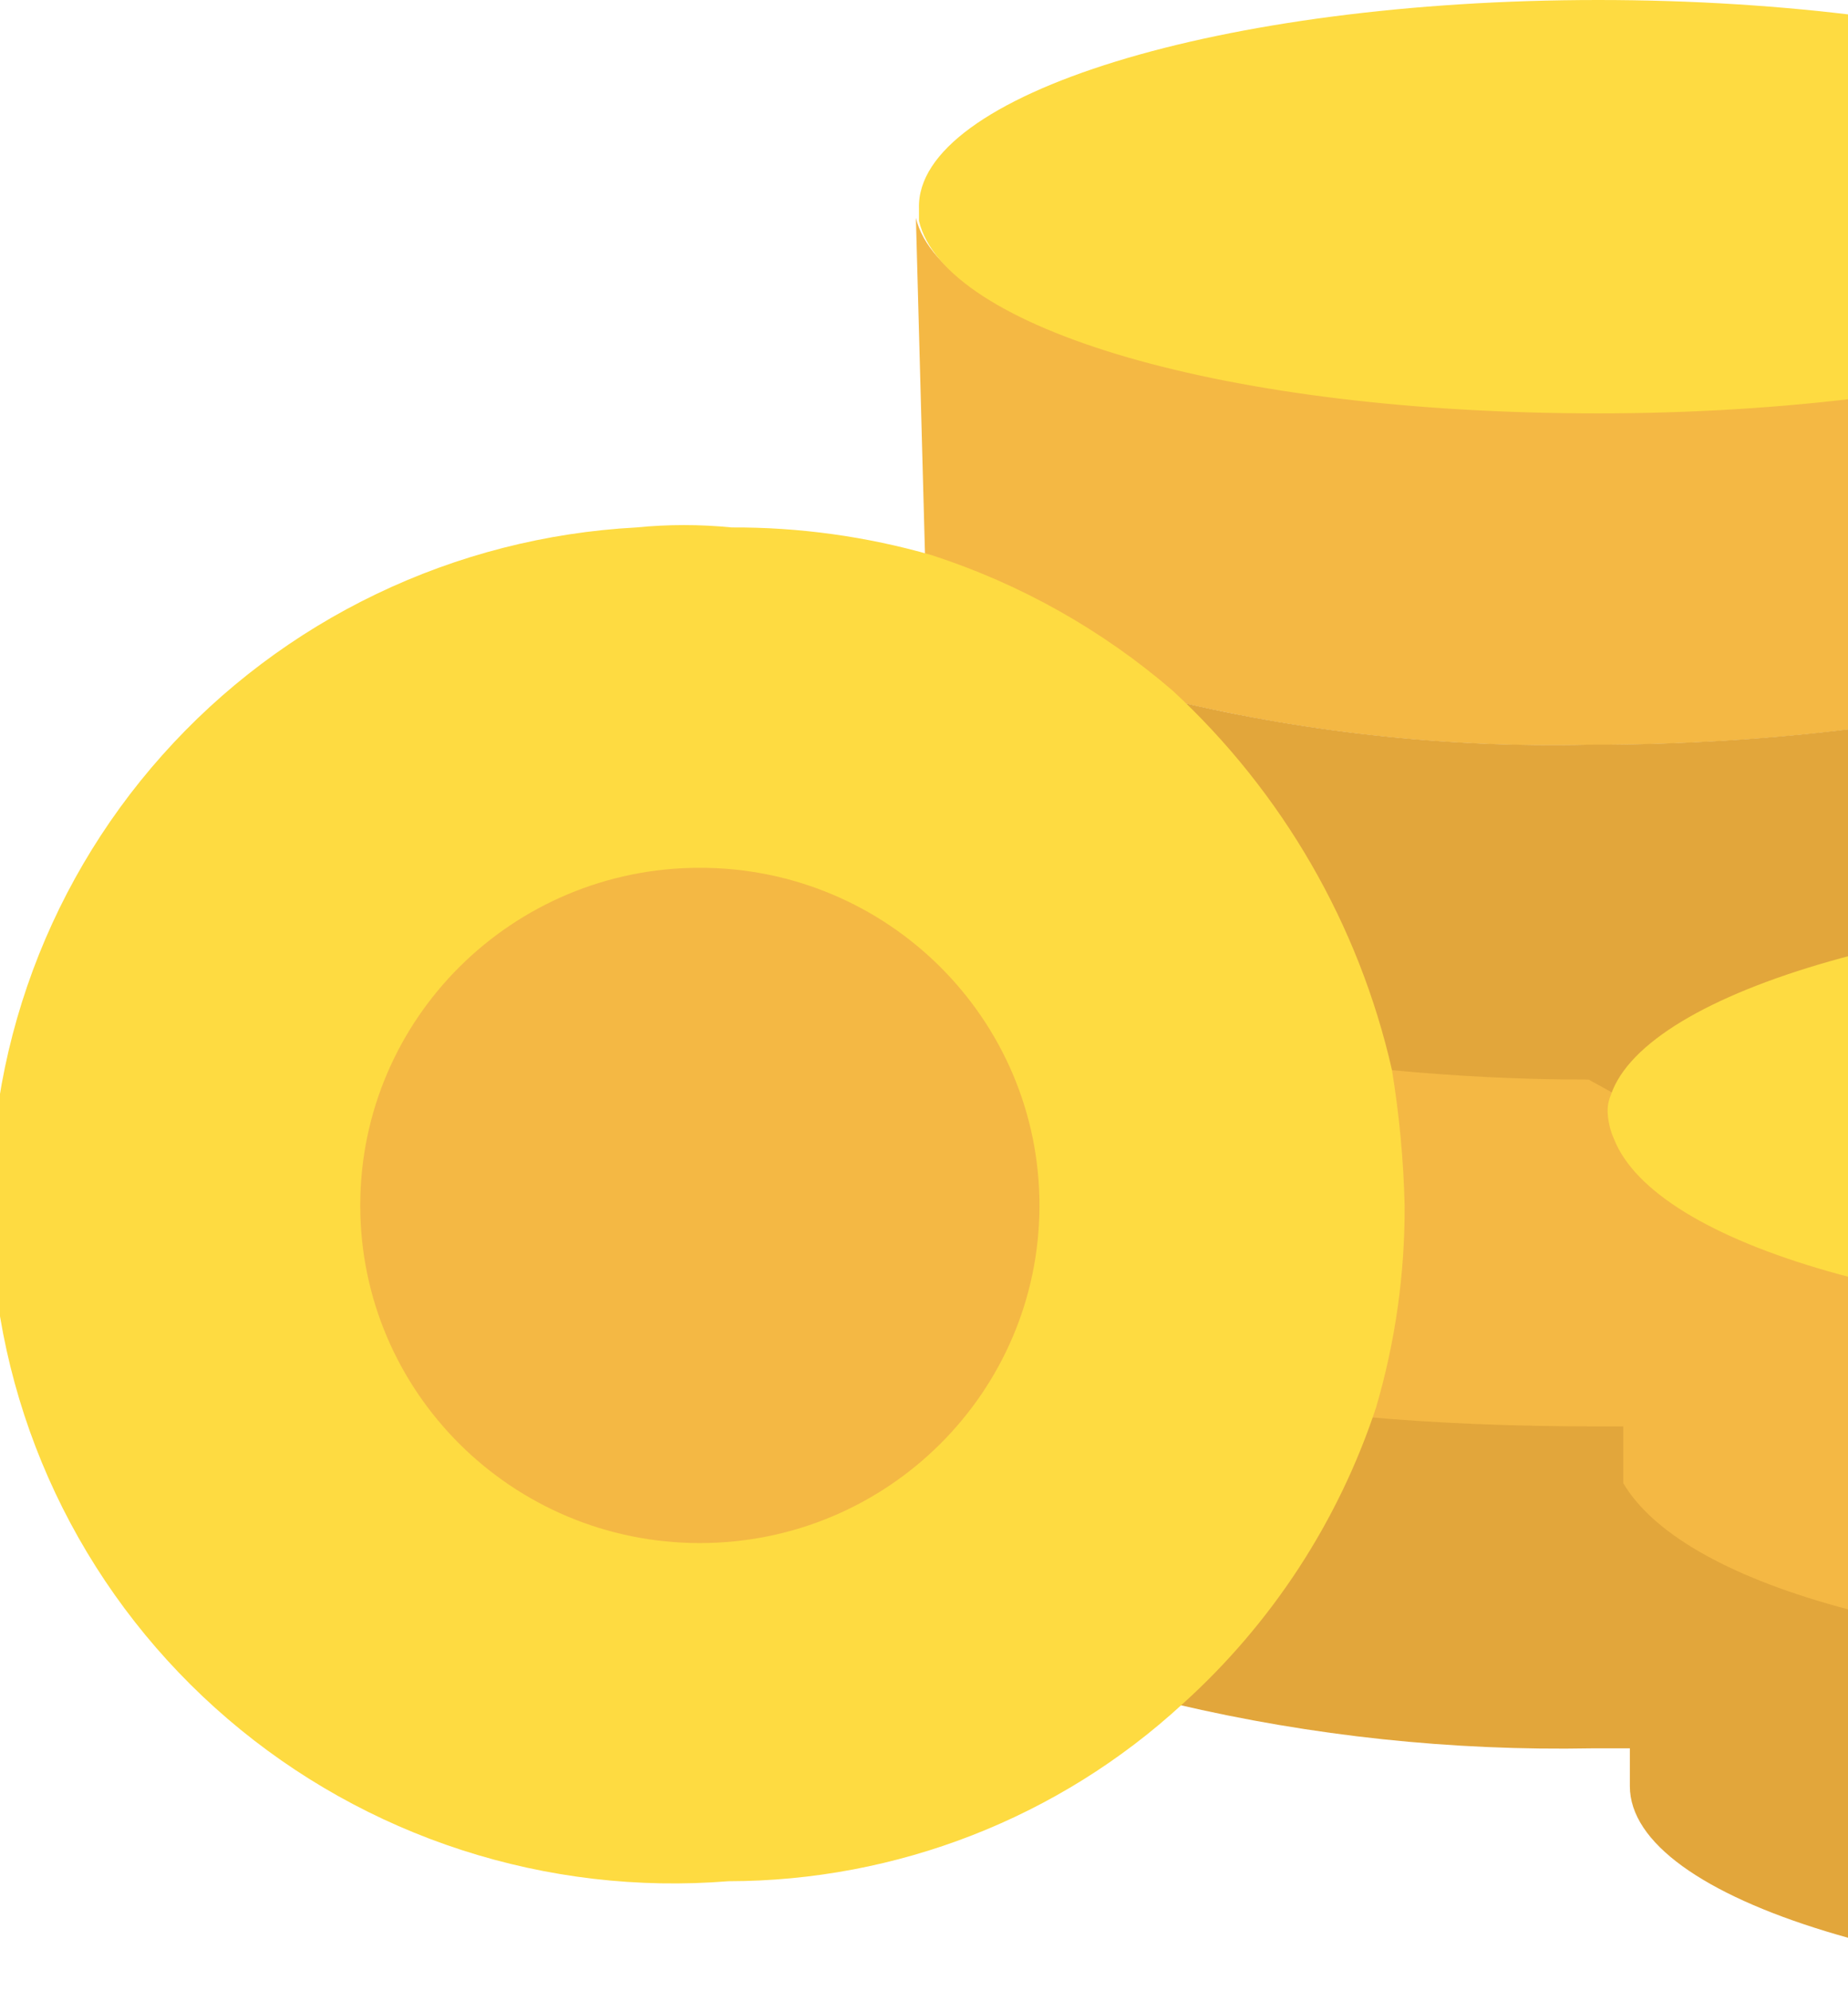 <svg width="65" height="70" viewBox="0 0 65 70" fill="none" xmlns="http://www.w3.org/2000/svg">
<g clip-path="url(#clip0)">
<path d="M80.443 7.211V18.866H80.109C80.109 22.97 69.055 26.186 55.882 26.186C50.806 26.297 45.737 25.738 40.81 24.521V24.853C38.39 22.777 35.583 21.194 32.548 20.195V19.973L32.215 7.659C33.109 11.432 43.379 14.426 55.995 14.426C68.611 14.426 80.109 11.21 80.109 7.215L80.443 7.211Z" fill="#F4B844"/>
<path d="M56.214 0C69.5 0 80.551 3.329 80.551 7.321C80.551 11.312 69.387 14.532 56.214 14.532C43.041 14.532 33.214 11.538 32.323 7.765V7.321C32.209 3.329 42.927 0 56.214 0Z" fill="#FEDB41"/>
<path d="M58.223 52.141V61.461H55.991C51.07 61.554 46.157 61.033 41.367 59.909L41.033 59.578C44.111 56.806 46.418 53.294 47.733 49.38H48.291C50.636 49.602 53.202 49.711 55.771 49.711H58.117L58.223 52.141Z" fill="#E2A63B"/>
<path d="M56.102 37.498L57.201 38.052C57.111 38.262 57.073 38.491 57.091 38.719C57.112 39.061 57.188 39.398 57.315 39.717V50.144H56.087C53.297 50.144 50.505 50.034 48.049 49.812H47.499C48.254 47.369 48.624 44.825 48.599 42.27C48.56 40.597 48.411 38.929 48.151 37.276H48.709C51.19 37.498 53.646 37.498 56.102 37.498Z" fill="#F4B844"/>
<path d="M40.805 24.515C45.732 25.731 50.8 26.291 55.876 26.18C69.049 26.18 80.104 22.964 80.104 18.859H80.438V31.949C68.155 31.949 58.108 34.833 56.881 38.505L55.876 37.951C53.531 37.951 51.298 37.842 48.953 37.62H48.395C47.295 32.617 44.595 28.103 40.698 24.752L40.805 24.515Z" fill="#E2A63B"/>
<path d="M105.002 50.921V62.681C105.002 66.687 94.171 70.001 80.998 70.001C67.825 70.001 57.327 66.785 57.327 62.79V52.141C59.112 55.579 68.825 58.241 80.55 58.241C92.276 58.241 104.665 54.913 104.665 50.921H105.002Z" fill="#E2A63B"/>
<path d="M105 39.381V50.919H104.667C104.667 54.925 93.726 58.239 80.553 58.239C67.38 58.239 59.118 55.577 57.095 52.139V40.044C58.561 43.704 68.593 46.479 80.652 46.479C92.71 46.479 104.432 43.263 104.766 39.381H105Z" fill="#F4B844"/>
<path d="M56.773 40.049C56.646 39.768 56.571 39.467 56.549 39.16C56.531 38.932 56.569 38.704 56.659 38.494C57.887 34.833 68.047 31.836 80.44 31.836H80.553C93.84 31.836 105.005 35.052 105.005 39.157V39.379C104.671 43.261 93.617 46.59 80.553 46.59C67.49 46.59 58.224 43.709 56.773 40.049Z" fill="#FEDB41"/>
<path d="M48.958 37.608C49.218 39.187 49.367 40.781 49.405 42.379C49.416 44.781 49.078 47.172 48.401 49.478C47.078 53.481 44.732 57.074 41.591 59.905C37.246 63.904 31.544 66.128 25.621 66.133C22.452 66.388 19.263 66.016 16.24 65.037C13.217 64.058 10.42 62.492 8.011 60.429C5.602 58.367 3.63 55.85 2.208 53.024C0.786 50.198 -0.056 47.12 -0.271 43.967C-0.485 40.815 -0.067 37.652 0.959 34.662C1.985 31.671 3.599 28.913 5.707 26.548C7.815 24.182 10.374 22.256 13.238 20.882C16.101 19.508 19.21 18.712 22.385 18.542C23.499 18.431 24.621 18.431 25.735 18.542C28.114 18.531 30.483 18.859 32.769 19.515C35.889 20.526 38.774 22.148 41.254 24.286C45.11 27.857 47.795 32.499 48.958 37.608Z" fill="#FEDB41"/>
<path d="M24.616 54.245C31.213 54.245 36.561 48.931 36.561 42.375C36.561 35.82 31.213 30.506 24.616 30.506C18.019 30.506 12.671 35.82 12.671 42.375C12.671 48.931 18.019 54.245 24.616 54.245Z" fill="#F4B844"/>
</g>
<defs>
<clipPath id="clip0">
<rect width="105" height="70" fill="white"/>
</clipPath>
</defs>
</svg>
